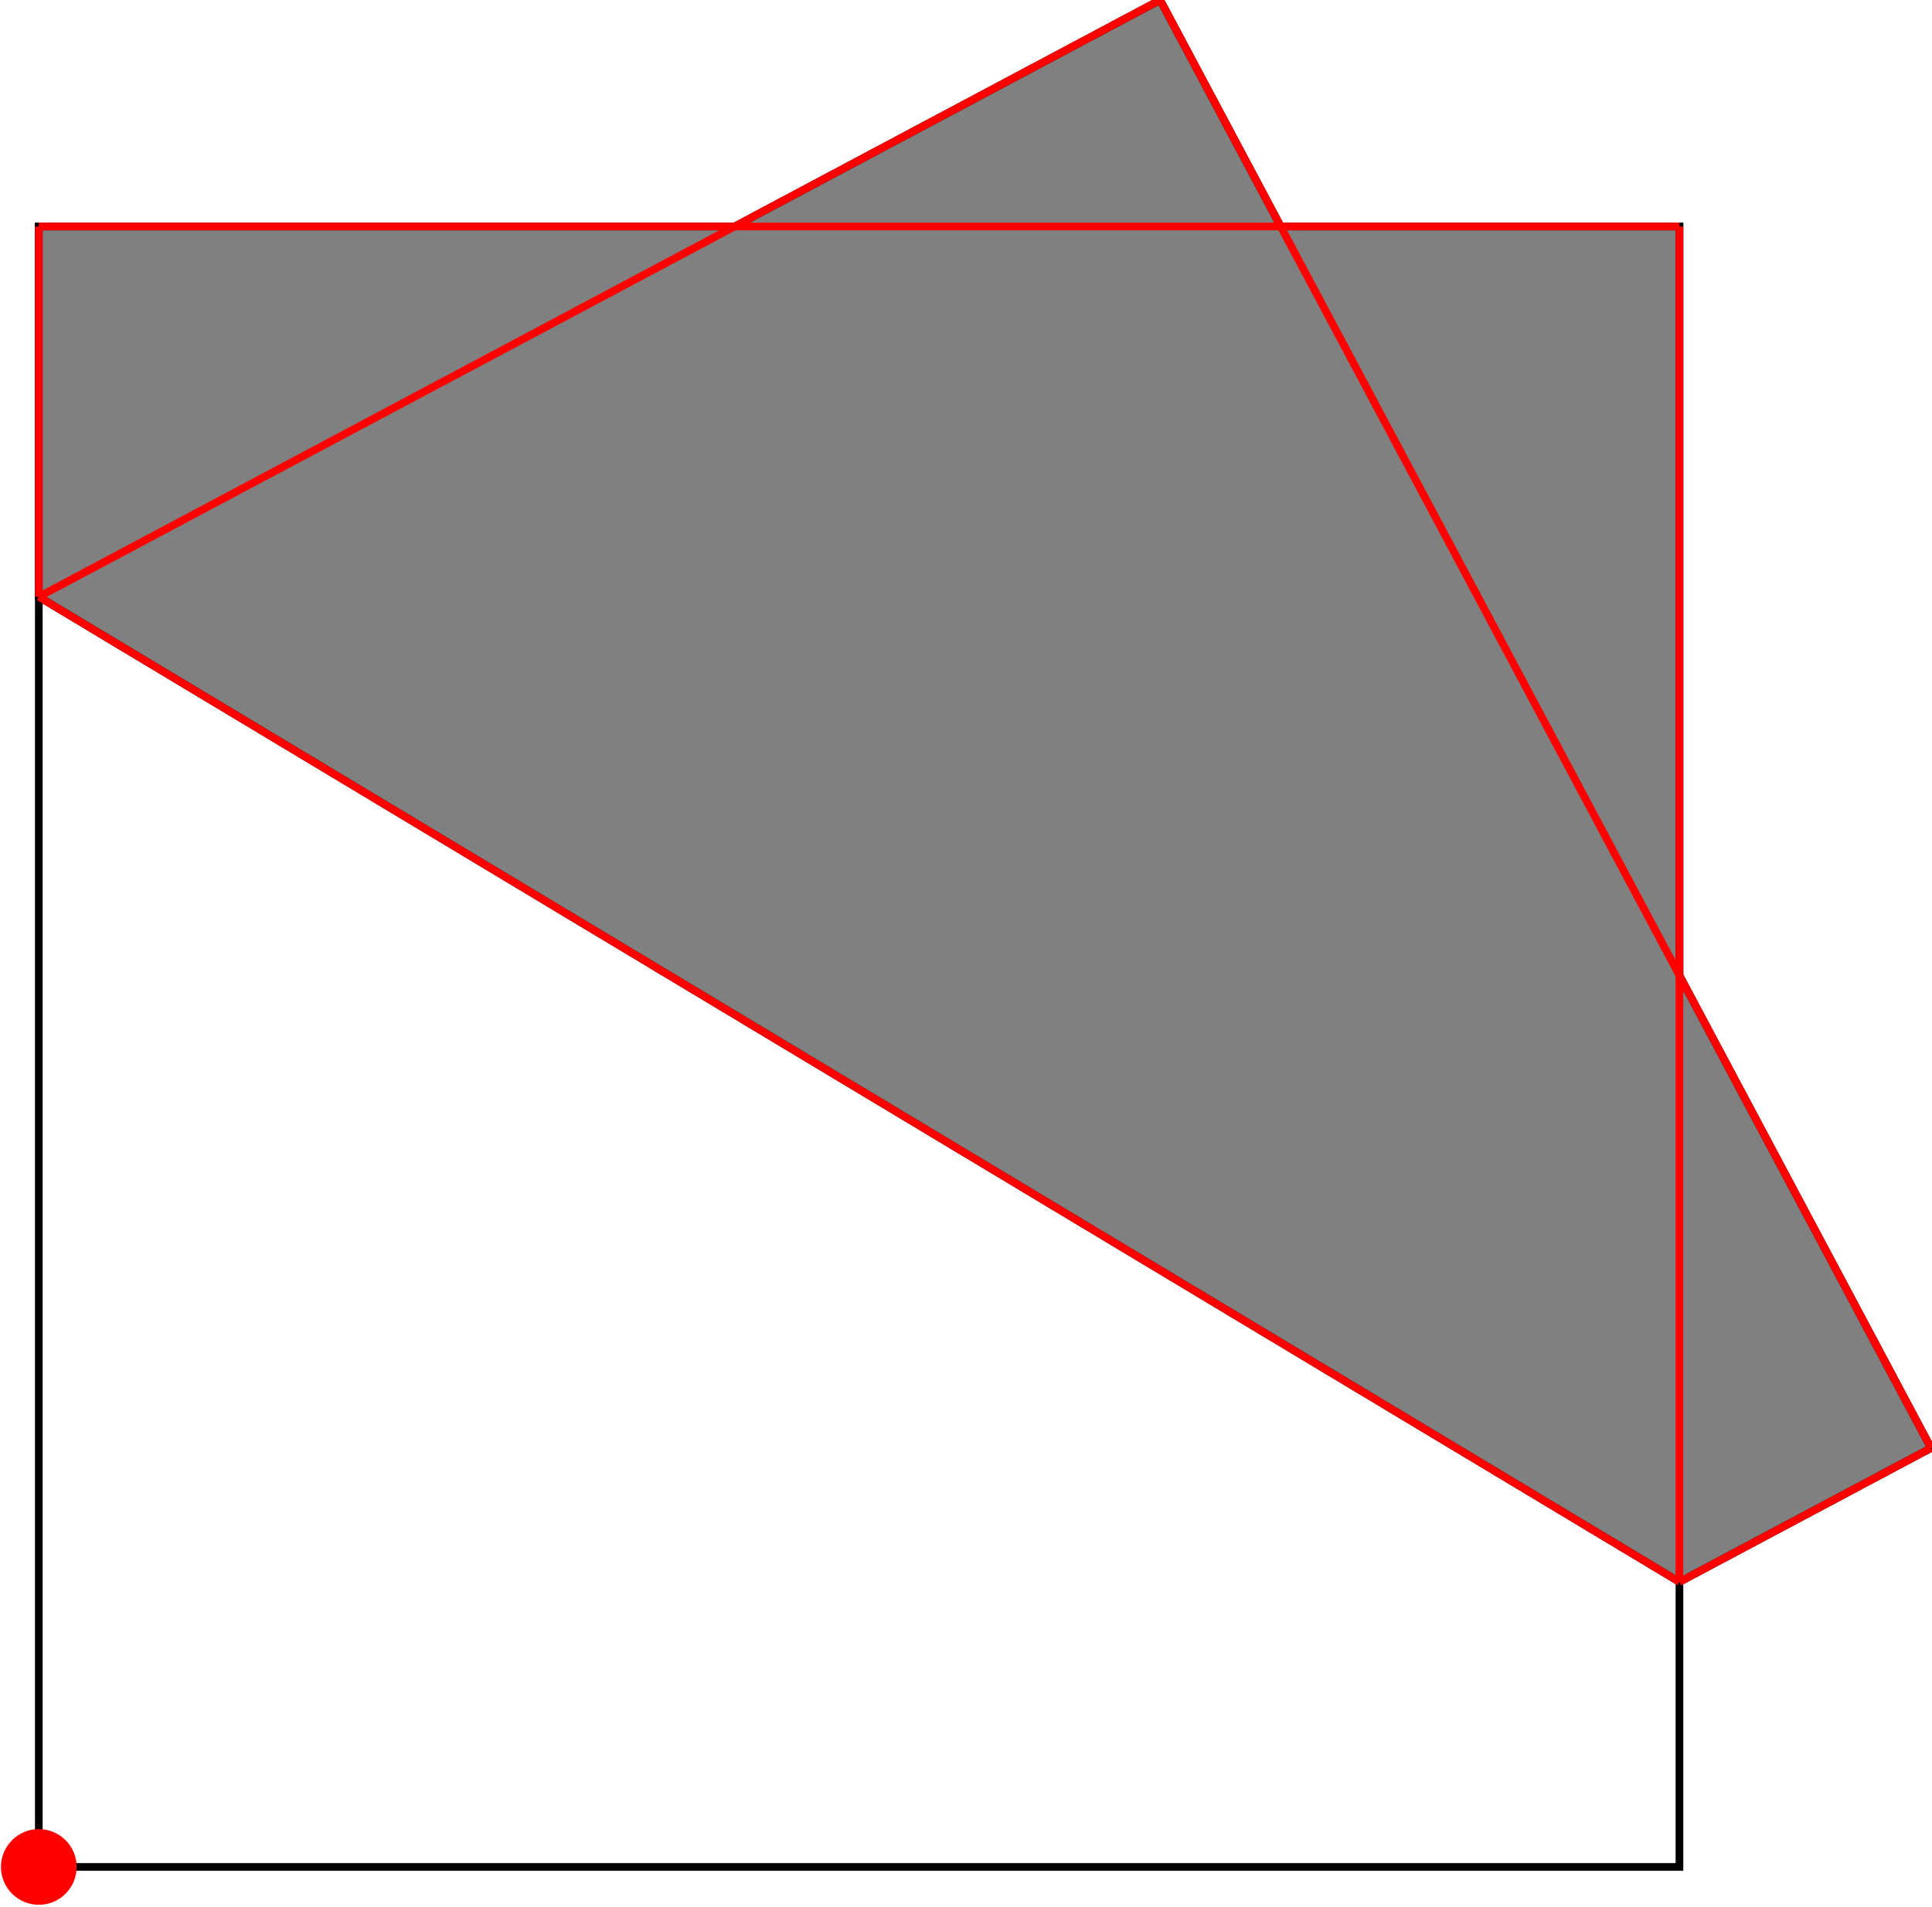 <?xml version="1.0" encoding="UTF-8"?>
<!DOCTYPE svg PUBLIC "-//W3C//DTD SVG 1.1//EN"
    "http://www.w3.org/Graphics/SVG/1.1/DTD/svg11.dtd"><svg xmlns="http://www.w3.org/2000/svg" height="493.512" stroke-opacity="1" viewBox="0 0 500 494" font-size="1" width="500" xmlns:xlink="http://www.w3.org/1999/xlink" stroke="rgb(0,0,0)" version="1.1"><defs></defs><g stroke-linejoin="miter" stroke-opacity="1.0" fill-opacity="0.0" stroke="rgb(0,0,0)" stroke-width="1.987" fill="rgb(0,0,0)" stroke-linecap="butt" stroke-miterlimit="10.0"><path d="M 434.823,483.708 l -0,-425.019 h -425.019 l -0,425.019 Z"/></g><g stroke-linejoin="miter" stroke-opacity="1.0" fill-opacity="1.0" stroke="rgb(0,0,0)" stroke-width="1.987" fill="rgb(128,128,128)" stroke-linecap="butt" stroke-miterlimit="10.0"><path d="M 434.823,409.873 l 65.177,-34.693 l -65.177,-122.447 v -194.044 h -103.287 l -31.239,-58.688 l -110.257,58.688 h -180.236 v 95.937 l 425.019,255.247 Z"/></g><g stroke-linejoin="miter" stroke-opacity="1.0" fill-opacity="1.0" stroke="rgb(0,0,0)" stroke-width="0.0" fill="rgb(255,0,0)" stroke-linecap="butt" stroke-miterlimit="10.0"><path d="M 19.608,483.708 c 0,-5.415 -4.389,-9.804 -9.804 -9.804c -5.415,-0 -9.804,4.389 -9.804 9.804c -0,5.415 4.389,9.804 9.804 9.804c 5.415,0 9.804,-4.389 9.804 -9.804Z"/></g><g stroke-linejoin="miter" stroke-opacity="1.0" fill-opacity="0.0" stroke="rgb(255,0,0)" stroke-width="1.987" fill="rgb(0,0,0)" stroke-linecap="butt" stroke-miterlimit="10.0"><path d="M 9.804,58.688 h 425.019 "/></g><g stroke-linejoin="miter" stroke-opacity="1.0" fill-opacity="0.0" stroke="rgb(255,0,0)" stroke-width="1.987" fill="rgb(0,0,0)" stroke-linecap="butt" stroke-miterlimit="10.0"><path d="M 9.804,154.625 l 290.493,-154.625 "/></g><g stroke-linejoin="miter" stroke-opacity="1.0" fill-opacity="0.0" stroke="rgb(255,0,0)" stroke-width="1.987" fill="rgb(0,0,0)" stroke-linecap="butt" stroke-miterlimit="10.0"><path d="M 434.823,409.873 l -425.019,-255.247 "/></g><g stroke-linejoin="miter" stroke-opacity="1.0" fill-opacity="0.0" stroke="rgb(255,0,0)" stroke-width="1.987" fill="rgb(0,0,0)" stroke-linecap="butt" stroke-miterlimit="10.0"><path d="M 500,375.18 l -199.703,-375.18 "/></g><g stroke-linejoin="miter" stroke-opacity="1.0" fill-opacity="0.0" stroke="rgb(255,0,0)" stroke-width="1.987" fill="rgb(0,0,0)" stroke-linecap="butt" stroke-miterlimit="10.0"><path d="M 434.823,409.873 v -351.184 "/></g><g stroke-linejoin="miter" stroke-opacity="1.0" fill-opacity="0.0" stroke="rgb(255,0,0)" stroke-width="1.987" fill="rgb(0,0,0)" stroke-linecap="butt" stroke-miterlimit="10.0"><path d="M 9.804,154.625 v -95.937 "/></g><g stroke-linejoin="miter" stroke-opacity="1.0" fill-opacity="0.0" stroke="rgb(255,0,0)" stroke-width="1.987" fill="rgb(0,0,0)" stroke-linecap="butt" stroke-miterlimit="10.0"><path d="M 434.823,409.873 l 65.177,-34.693 "/></g></svg>